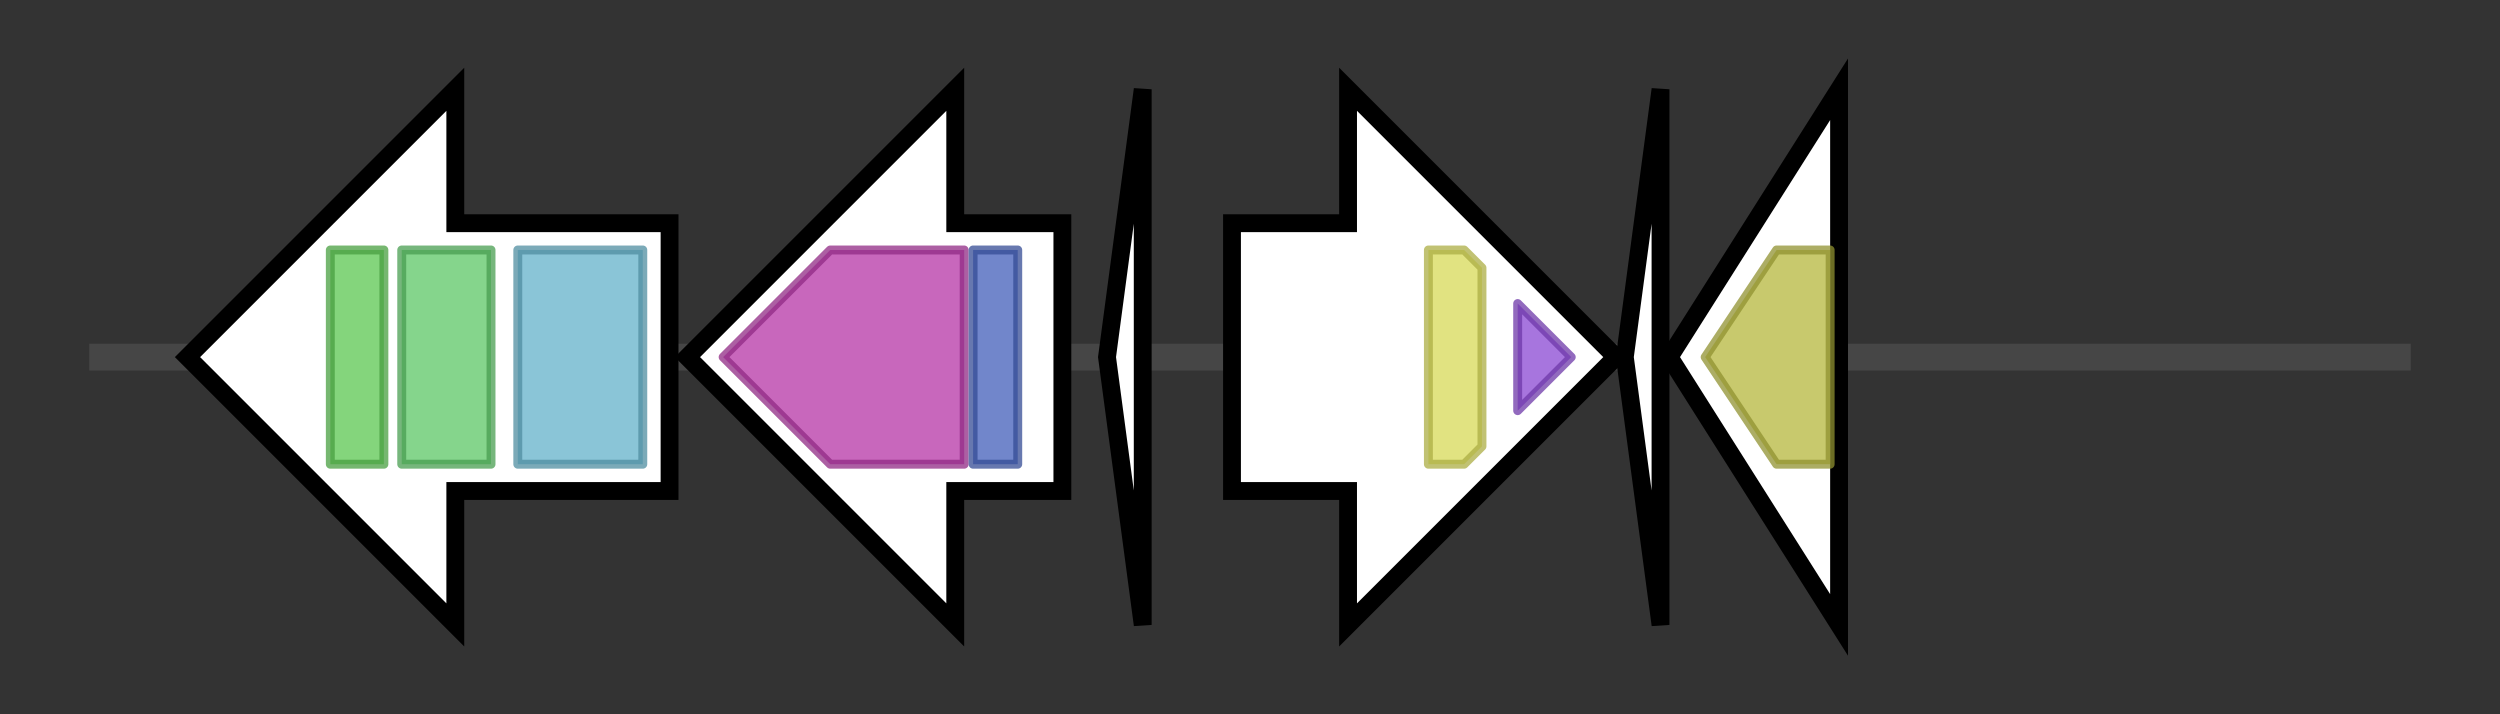 <svg version="1.1" baseProfile="full" xmlns="http://www.w3.org/2000/svg" width="280.033" height="80">
	<rect width="100%" height="100%" fill="#333333" stroke="none"/>
	<g>
		<line x1="10" y1="40.0" x2="270.033" y2="40.0" style="stroke:rgb(70,70,70); stroke-width:3 "/>
		<g>
			<title> (Ccel_2122)
Resolvase domain protein</title>
			<polygon class=" (Ccel_2122)
Resolvase domain protein" points="75,25 51,25 51,10 21,40 51,70 51,55 75,55" fill="rgb(255,255,255)" fill-opacity="1.0" stroke="rgb(0,0,0)" stroke-width="2"  />
			<g>
				<title>Zn_ribbon_recom (PF13408)
"Recombinase zinc beta ribbon domain"</title>
				<polygon class="PF13408" points="37,28 37,28 43,28 43,52 37,52 37,52" stroke-linejoin="round" width="6" height="24" fill="rgb(91,199,80)" stroke="rgb(72,159,64)" stroke-width="1" opacity="0.75" />
			</g>
			<g>
				<title>Recombinase (PF07508)
"Recombinase"</title>
				<rect class="PF07508" x="45" y="28" stroke-linejoin="round" width="10" height="24" fill="rgb(92,198,102)" stroke="rgb(73,158,81)" stroke-width="1" opacity="0.75" />
			</g>
			<g>
				<title>Resolvase (PF00239)
"Resolvase, N terminal domain"</title>
				<rect class="PF00239" x="58" y="28" stroke-linejoin="round" width="14" height="24" fill="rgb(99,177,201)" stroke="rgb(79,141,160)" stroke-width="1" opacity="0.75" />
			</g>
		</g>
		<g>
			<title> (Ccel_2123)
glycosyl hydrolase 53 domain protein</title>
			<polygon class=" (Ccel_2123)
glycosyl hydrolase 53 domain protein" points="119,25 107,25 107,10 77,40 107,70 107,55 119,55" fill="rgb(255,255,255)" fill-opacity="1.0" stroke="rgb(0,0,0)" stroke-width="2"  />
			<g>
				<title>Glyco_hydro_53 (PF07745)
"Glycosyl hydrolase family 53"</title>
				<polygon class="PF07745" points="81,40 93,28 108,28 108,52 93,52" stroke-linejoin="round" width="30" height="24" fill="rgb(181,53,165)" stroke="rgb(144,42,132)" stroke-width="1" opacity="0.75" />
			</g>
			<g>
				<title>Dockerin_1 (PF00404)
"Dockerin type I domain"</title>
				<rect class="PF00404" x="109" y="28" stroke-linejoin="round" width="5" height="24" fill="rgb(66,94,185)" stroke="rgb(52,75,148)" stroke-width="1" opacity="0.75" />
			</g>
		</g>
		<g>
			<title> (Ccel_2124)
hypothetical protein</title>
			<polygon class=" (Ccel_2124)
hypothetical protein" points="124,40 128,10 128,70" fill="rgb(255,255,255)" fill-opacity="1.0" stroke="rgb(0,0,0)" stroke-width="2"  />
		</g>
		<g>
			<title> (Ccel_2125)
signal transduction histidine kinase regulating citrate/malate metabolism</title>
			<polygon class=" (Ccel_2125)
signal transduction histidine kinase regulating citrate/malate metabolism" points="138,25 151,25 151,10 181,40 151,70 151,55 138,55" fill="rgb(255,255,255)" fill-opacity="1.0" stroke="rgb(0,0,0)" stroke-width="2"  />
			<g>
				<title>SPOB_a (PF14689)
"Sensor_kinase_SpoOB-type, alpha-helical domain"</title>
				<polygon class="PF14689" points="160,28 164,28 166,30 166,50 164,52 160,52" stroke-linejoin="round" width="6" height="24" fill="rgb(215,217,87)" stroke="rgb(172,173,69)" stroke-width="1" opacity="0.75" />
			</g>
			<g>
				<title>HATPase_c_5 (PF14501)
"GHKL domain"</title>
				<polygon class="PF14501" points="170,34 176,40 170,46" stroke-linejoin="round" width="9" height="24" fill="rgb(137,71,210)" stroke="rgb(109,56,168)" stroke-width="1" opacity="0.75" />
			</g>
		</g>
		<g>
			<title> (Ccel_2126)
hypothetical protein</title>
			<polygon class=" (Ccel_2126)
hypothetical protein" points="182,40 186,10 186,70" fill="rgb(255,255,255)" fill-opacity="1.0" stroke="rgb(0,0,0)" stroke-width="2"  />
		</g>
		<g>
			<title> (Ccel_2127)
Accessory gene regulator B</title>
			<polygon class=" (Ccel_2127)
Accessory gene regulator B" points="187,40 206,10 206,70" fill="rgb(255,255,255)" fill-opacity="1.0" stroke="rgb(0,0,0)" stroke-width="2"  />
			<g>
				<title>AgrB (PF04647)
"Accessory gene regulator B"</title>
				<polygon class="PF04647" points="191,40 199,28 205,28 205,52 199,52" stroke-linejoin="round" width="17" height="24" fill="rgb(181,182,61)" stroke="rgb(144,145,48)" stroke-width="1" opacity="0.75" />
			</g>
		</g>
	</g>
</svg>
